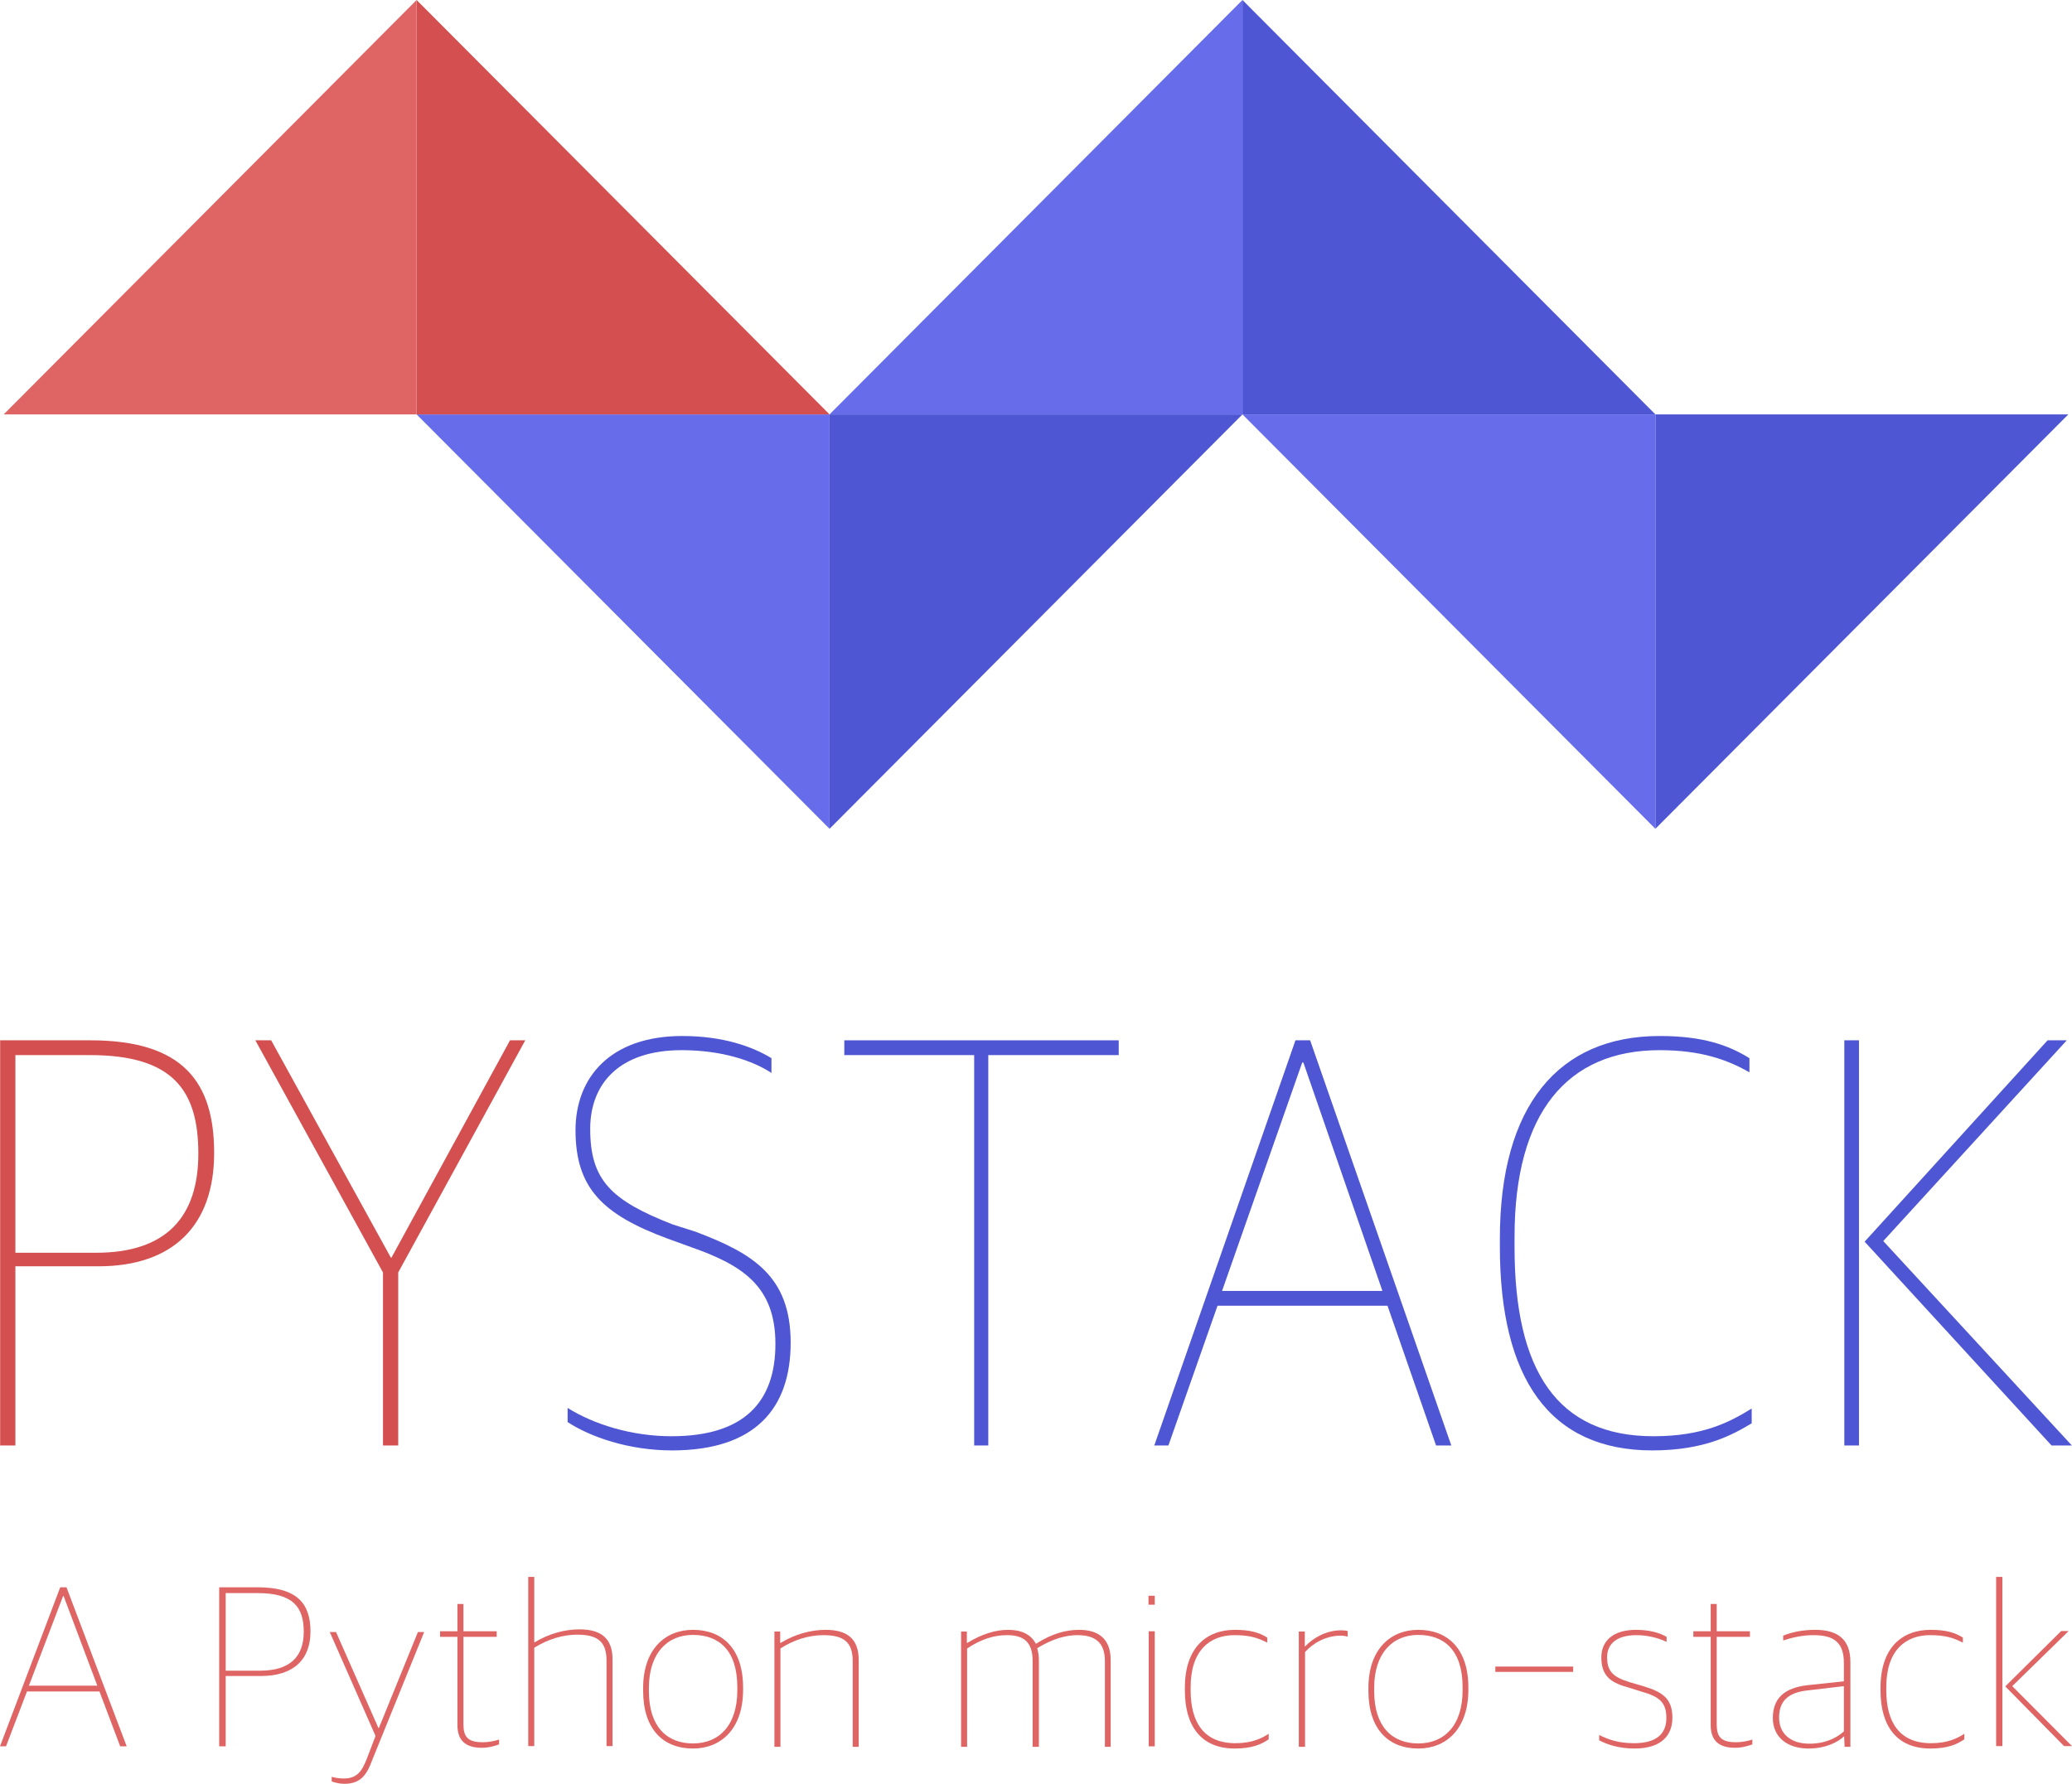 <?xml version="1.0" encoding="UTF-8"?>
<!DOCTYPE svg PUBLIC "-//W3C//DTD SVG 1.1//EN" "http://www.w3.org/Graphics/SVG/1.1/DTD/svg11.dtd">
<svg version="1.1" xmlns="http://www.w3.org/2000/svg" xmlns:xlink="http://www.w3.org/1999/xlink" x="0" y="0" width="360" height="310" viewBox="0, 0, 360, 310">
  <g id="Layer_1">
    <g>
      <g>
        <path d="M359.36,72.017 L287.616,144.033 L287.616,72.017 z" fill="#4F56D4"/>
        <path d="M287.616,144.033 L215.872,72.017 L287.616,72.017 z" fill="#666CEA"/>
        <path d="M287.616,72.017 L215.872,0 L215.872,72.017 z" fill="#4F56D4"/>
        <path d="M215.872,0 L144.128,72.017 L215.872,72.017 z" fill="#666CEA"/>
        <path d="M215.872,72.017 L144.128,144.033 L144.128,72.017 z" fill="#4F56D4"/>
        <path d="M144.128,144.033 L72.384,72.017 L144.128,72.017 z" fill="#666CEA"/>
        <path d="M72.384,-0 L144.128,72.017 L72.384,72.017 z" fill="#D44F4F"/>
        <path d="M72.384,-0 L0.64,72.017 L72.384,72.017 z" fill="#DF6565"/>
      </g>
      <g>
        <path d="M0.024,251.202 L2.673,251.202 L2.673,220.063 L17.095,220.063 C30.143,220.063 37.207,212.893 37.207,200.373 C37.207,188.067 31.811,180.791 15.721,180.791 L0.024,180.791 z M2.673,217.709 L2.673,183.359 L15.623,183.359 C30.045,183.359 34.46,189.459 34.46,200.48 C34.46,211.502 28.868,217.709 16.702,217.709 z" fill="#D44F4F"/>
        <path d="M66.54,251.202 L69.189,251.202 L69.189,221.133 L91.263,180.791 L88.614,180.791 L68.012,218.565 L67.914,218.565 L47.115,180.791 L44.368,180.791 L66.54,221.133 z" fill="#D44F4F"/>
        <path d="M116.771,252.059 C131.192,252.059 137.373,244.782 137.373,233.332 C137.373,221.775 130.8,217.816 120.891,214.07 L116.869,212.786 C106.175,208.613 102.545,205.082 102.545,196.2 C102.545,188.281 107.647,182.503 118.438,182.503 C125.404,182.503 130.8,184.322 134.037,186.462 L134.037,183.894 C130.702,181.861 125.6,180.042 118.537,180.042 C106.077,180.042 99.994,187.211 99.994,196.414 C99.994,206.473 104.704,211.074 115.986,215.248 L120.106,216.746 C128.936,219.849 134.724,223.487 134.724,233.546 C134.724,243.605 129.328,249.597 116.673,249.597 C109.805,249.597 103.232,247.564 98.621,244.675 L98.621,247.136 C102.545,249.704 109.216,252.059 116.771,252.059 z" fill="#4F56D4"/>
        <path d="M169.257,251.202 L171.71,251.202 L171.71,183.359 L194.373,183.359 L194.373,180.791 L146.693,180.791 L146.693,183.359 L169.257,183.359 z" fill="#4F56D4"/>
        <path d="M200.553,251.202 L203.006,251.202 L211.541,226.911 L241.071,226.911 L249.508,251.202 L252.157,251.202 L227.631,180.791 L225.08,180.791 z M226.257,184.643 L226.453,184.643 L240.188,224.343 L212.326,224.343 z" fill="#4F56D4"/>
        <path d="M287.083,252.059 C296.305,252.059 301.112,249.276 304.349,247.35 L304.349,244.782 C300.523,247.136 295.912,249.597 287.279,249.597 C270.601,249.597 263.145,238.254 263.145,216.746 L263.145,214.927 C263.145,193.311 272.367,182.503 288.358,182.503 C295.422,182.503 300.033,184.108 303.957,186.355 L303.957,183.894 C300.327,181.647 295.912,180.042 288.358,180.042 C270.797,180.042 260.594,192.134 260.594,215.248 L260.594,216.639 C260.594,239.539 269.227,252.059 287.083,252.059 z" fill="#4F56D4"/>
        <path d="M356.444,251.202 L359.976,251.202 L327.208,215.676 L359.093,180.791 L355.757,180.791 L323.971,215.783 z M320.439,251.202 L322.99,251.202 L322.99,180.791 L320.439,180.791 z" fill="#4F56D4"/>
      </g>
      <g>
        <path d="M0,303.488 L1.046,303.488 L4.687,293.952 L17.284,293.952 L20.884,303.488 L22.013,303.488 L11.551,275.846 L10.463,275.846 z M10.965,277.358 L11.049,277.358 L16.908,292.944 L5.022,292.944 z" fill="#DF6565"/>
        <path d="M38.084,303.488 L39.214,303.488 L39.214,291.264 L45.366,291.264 C50.932,291.264 53.946,288.449 53.946,283.534 C53.946,278.703 51.644,275.846 44.78,275.846 L38.084,275.846 z M39.214,290.339 L39.214,276.854 L44.738,276.854 C50.891,276.854 52.774,279.249 52.774,283.576 C52.774,287.903 50.388,290.339 45.199,290.339 z" fill="#DF6565"/>
        <path d="M59.847,310 C62.734,310 63.781,308.32 64.701,305.799 L73.699,283.618 L72.611,283.618 L65.831,300.296 L65.748,300.296 L58.382,283.618 L57.294,283.618 L65.245,301.682 L63.739,305.631 C62.902,307.773 62.065,309.076 59.721,309.076 C58.968,309.076 58.214,308.95 57.628,308.782 L57.628,309.58 C58.173,309.79 58.968,310 59.847,310 z" fill="#DF6565"/>
        <path d="M83.701,303.74 C84.999,303.74 86.129,303.362 86.715,303.152 L86.715,302.312 C85.92,302.564 84.873,302.774 83.911,302.774 C81.274,302.774 80.521,301.85 80.521,299.624 L80.521,284.458 L86.296,284.458 L86.296,283.492 L80.521,283.492 L80.521,278.745 L79.475,278.745 L79.475,283.492 L76.461,283.492 L76.461,284.458 L79.475,284.458 L79.475,299.792 C79.475,302.396 80.814,303.74 83.701,303.74 z" fill="#DF6565"/>
        <path d="M91.779,303.446 L92.825,303.446 L92.825,286.348 C95.252,284.836 97.847,284.08 100.274,284.08 C103.79,284.08 105.38,285.256 105.38,288.575 L105.38,303.446 L106.426,303.446 L106.426,288.365 C106.426,284.626 104.334,283.156 100.651,283.156 C98.14,283.156 95.336,283.912 92.867,285.424 L92.825,285.424 L92.825,274.04 L91.779,274.04 z" fill="#DF6565"/>
        <path d="M120.405,303.867 C125.301,303.867 129.11,300.422 129.11,293.658 L129.11,293.28 C129.11,286.517 125.51,283.24 120.405,283.24 C115.55,283.24 111.741,286.643 111.741,293.364 L111.741,293.826 C111.741,300.59 115.299,303.867 120.405,303.867 z M120.405,302.984 C115.927,302.984 112.746,300.128 112.746,293.91 L112.746,293.322 C112.746,287.273 115.968,284.122 120.405,284.122 C124.883,284.122 128.105,286.769 128.105,293.196 L128.105,293.742 C128.105,299.918 124.883,302.984 120.405,302.984 z" fill="#DF6565"/>
        <path d="M134.55,303.572 L135.596,303.572 L135.596,286.475 C138.024,284.92 140.618,284.164 143.046,284.164 C146.561,284.164 148.152,285.34 148.152,288.659 L148.152,303.572 L149.198,303.572 L149.198,288.491 C149.198,284.71 147.105,283.24 143.422,283.24 C140.911,283.24 138.107,283.996 135.638,285.508 L135.555,285.508 L135.555,283.534 L134.55,283.534 z" fill="#DF6565"/>
        <path d="M166.984,303.572 L168.031,303.572 L168.031,286.475 C170.458,284.878 172.676,284.164 174.936,284.164 C177.866,284.164 179.414,285.34 179.414,288.659 L179.414,303.572 L180.502,303.572 L180.502,288.491 C180.502,287.651 180.377,287.021 180.209,286.432 C182.888,284.794 185.189,284.164 187.198,284.164 C190.17,284.164 191.969,285.34 191.969,288.659 L191.969,303.572 L192.974,303.572 L192.974,288.491 C192.974,284.71 190.756,283.24 187.491,283.24 C185.315,283.24 182.888,283.828 180.042,285.634 L179.958,285.634 C179.121,284.038 177.489,283.24 175.145,283.24 C172.927,283.24 170.542,283.996 168.073,285.508 L167.989,285.508 L167.989,283.534 L166.984,283.534 z" fill="#DF6565"/>
        <path d="M199.586,303.488 L200.632,303.488 L200.632,283.492 L199.586,283.492 z M199.544,278.871 L200.632,278.871 L200.632,277.316 L199.544,277.316 z" fill="#DF6565"/>
        <path d="M214.527,303.867 C217.624,303.867 219.172,303.11 220.428,302.27 L220.428,301.304 C219.256,302.06 217.582,302.942 214.652,302.942 C209.212,302.942 206.868,299.371 206.868,293.742 L206.868,293.196 C206.868,286.769 210.258,284.164 214.485,284.164 C217.08,284.164 218.545,284.626 220.177,285.466 L220.177,284.584 C218.712,283.66 217.08,283.24 214.569,283.24 C209.63,283.24 205.864,286.306 205.864,293.322 L205.864,293.784 C205.864,299.876 208.626,303.867 214.527,303.867 z" fill="#DF6565"/>
        <path d="M225.659,303.572 L226.747,303.572 L226.747,287.105 C228.17,285.508 230.43,284.248 232.983,284.248 C233.36,284.248 233.82,284.332 234.155,284.416 L234.155,283.45 C233.904,283.366 233.443,283.324 233.025,283.324 C230.305,283.324 228.045,284.752 226.789,286.096 L226.705,286.096 L226.705,283.534 L225.659,283.534 z" fill="#DF6565"/>
        <path d="M246.417,303.867 C251.314,303.867 255.122,300.422 255.122,293.658 L255.122,293.28 C255.122,286.517 251.523,283.24 246.417,283.24 C241.562,283.24 237.754,286.643 237.754,293.364 L237.754,293.826 C237.754,300.59 241.311,303.867 246.417,303.867 z M246.417,302.984 C241.939,302.984 238.758,300.128 238.758,293.91 L238.758,293.322 C238.758,287.273 241.981,284.122 246.417,284.122 C250.895,284.122 254.118,286.769 254.118,293.196 L254.118,293.742 C254.118,299.918 250.895,302.984 246.417,302.984 z" fill="#DF6565"/>
        <path d="M259.809,290.549 L273.327,290.549 L273.327,289.625 L259.809,289.625 z" fill="#DF6565"/>
        <path d="M283.999,303.867 C288.77,303.867 290.57,301.472 290.57,298.531 C290.57,295.171 288.854,294.036 285.506,293.028 L283.078,292.314 C280.233,291.432 279.228,290.423 279.228,287.987 C279.228,285.676 280.902,284.164 284.334,284.164 C286.259,284.164 288.184,284.668 289.565,285.34 L289.565,284.458 C288.477,283.828 286.761,283.24 284.25,283.24 C280.274,283.24 278.224,285.172 278.224,288.029 C278.224,291.054 279.647,292.356 282.702,293.196 L285.129,293.952 C288.268,294.834 289.523,295.801 289.523,298.573 C289.523,301.01 288.142,302.942 283.915,302.942 C281.111,302.942 279.396,302.27 277.847,301.514 L277.847,302.438 C279.186,303.152 281.237,303.867 283.999,303.867 z" fill="#DF6565"/>
        <path d="M301.451,303.74 C302.748,303.74 303.878,303.362 304.464,303.152 L304.464,302.312 C303.669,302.564 302.623,302.774 301.66,302.774 C299.024,302.774 298.27,301.85 298.27,299.624 L298.27,284.458 L304.046,284.458 L304.046,283.492 L298.27,283.492 L298.27,278.745 L297.224,278.745 L297.224,283.492 L294.211,283.492 L294.211,284.458 L297.224,284.458 L297.224,299.792 C297.224,302.396 298.563,303.74 301.451,303.74 z" fill="#DF6565"/>
        <path d="M314.215,303.867 C317.354,303.867 319.447,302.648 320.367,301.766 L320.409,301.766 L320.493,303.572 L321.497,303.572 L321.497,288.827 C321.497,284.836 319.237,283.24 315.387,283.24 C313.336,283.24 311.495,283.576 309.821,284.248 L309.821,285.088 C311.369,284.584 313.127,284.164 315.052,284.164 C318.651,284.164 320.367,285.424 320.367,289.037 L320.367,292.188 L314.048,292.86 C309.988,293.322 308.021,295.171 308.021,298.573 C308.021,301.85 310.491,303.867 314.215,303.867 z M314.383,303.026 C311.076,303.026 309.109,301.262 309.109,298.489 C309.109,295.591 310.7,294.078 314.299,293.742 L320.367,293.028 L320.367,300.884 C319.196,301.976 317.187,303.026 314.383,303.026 z" fill="#DF6565"/>
        <path d="M335.392,303.867 C338.489,303.867 340.037,303.11 341.293,302.27 L341.293,301.304 C340.121,302.06 338.447,302.942 335.517,302.942 C330.077,302.942 327.733,299.371 327.733,293.742 L327.733,293.196 C327.733,286.769 331.123,284.164 335.35,284.164 C337.945,284.164 339.409,284.626 341.042,285.466 L341.042,284.584 C339.577,283.66 337.945,283.24 335.434,283.24 C330.495,283.24 326.729,286.306 326.729,293.322 L326.729,293.784 C326.729,299.876 329.491,303.867 335.392,303.867 z" fill="#DF6565"/>
        <path d="M346.817,303.446 L347.905,303.446 L347.905,274.04 L346.817,274.04 z M358.619,303.446 L360,303.446 L349.621,293.028 L359.414,283.45 L358.117,283.45 L348.407,293.07 z" fill="#DF6565"/>
      </g>
    </g>
  </g>
</svg>
